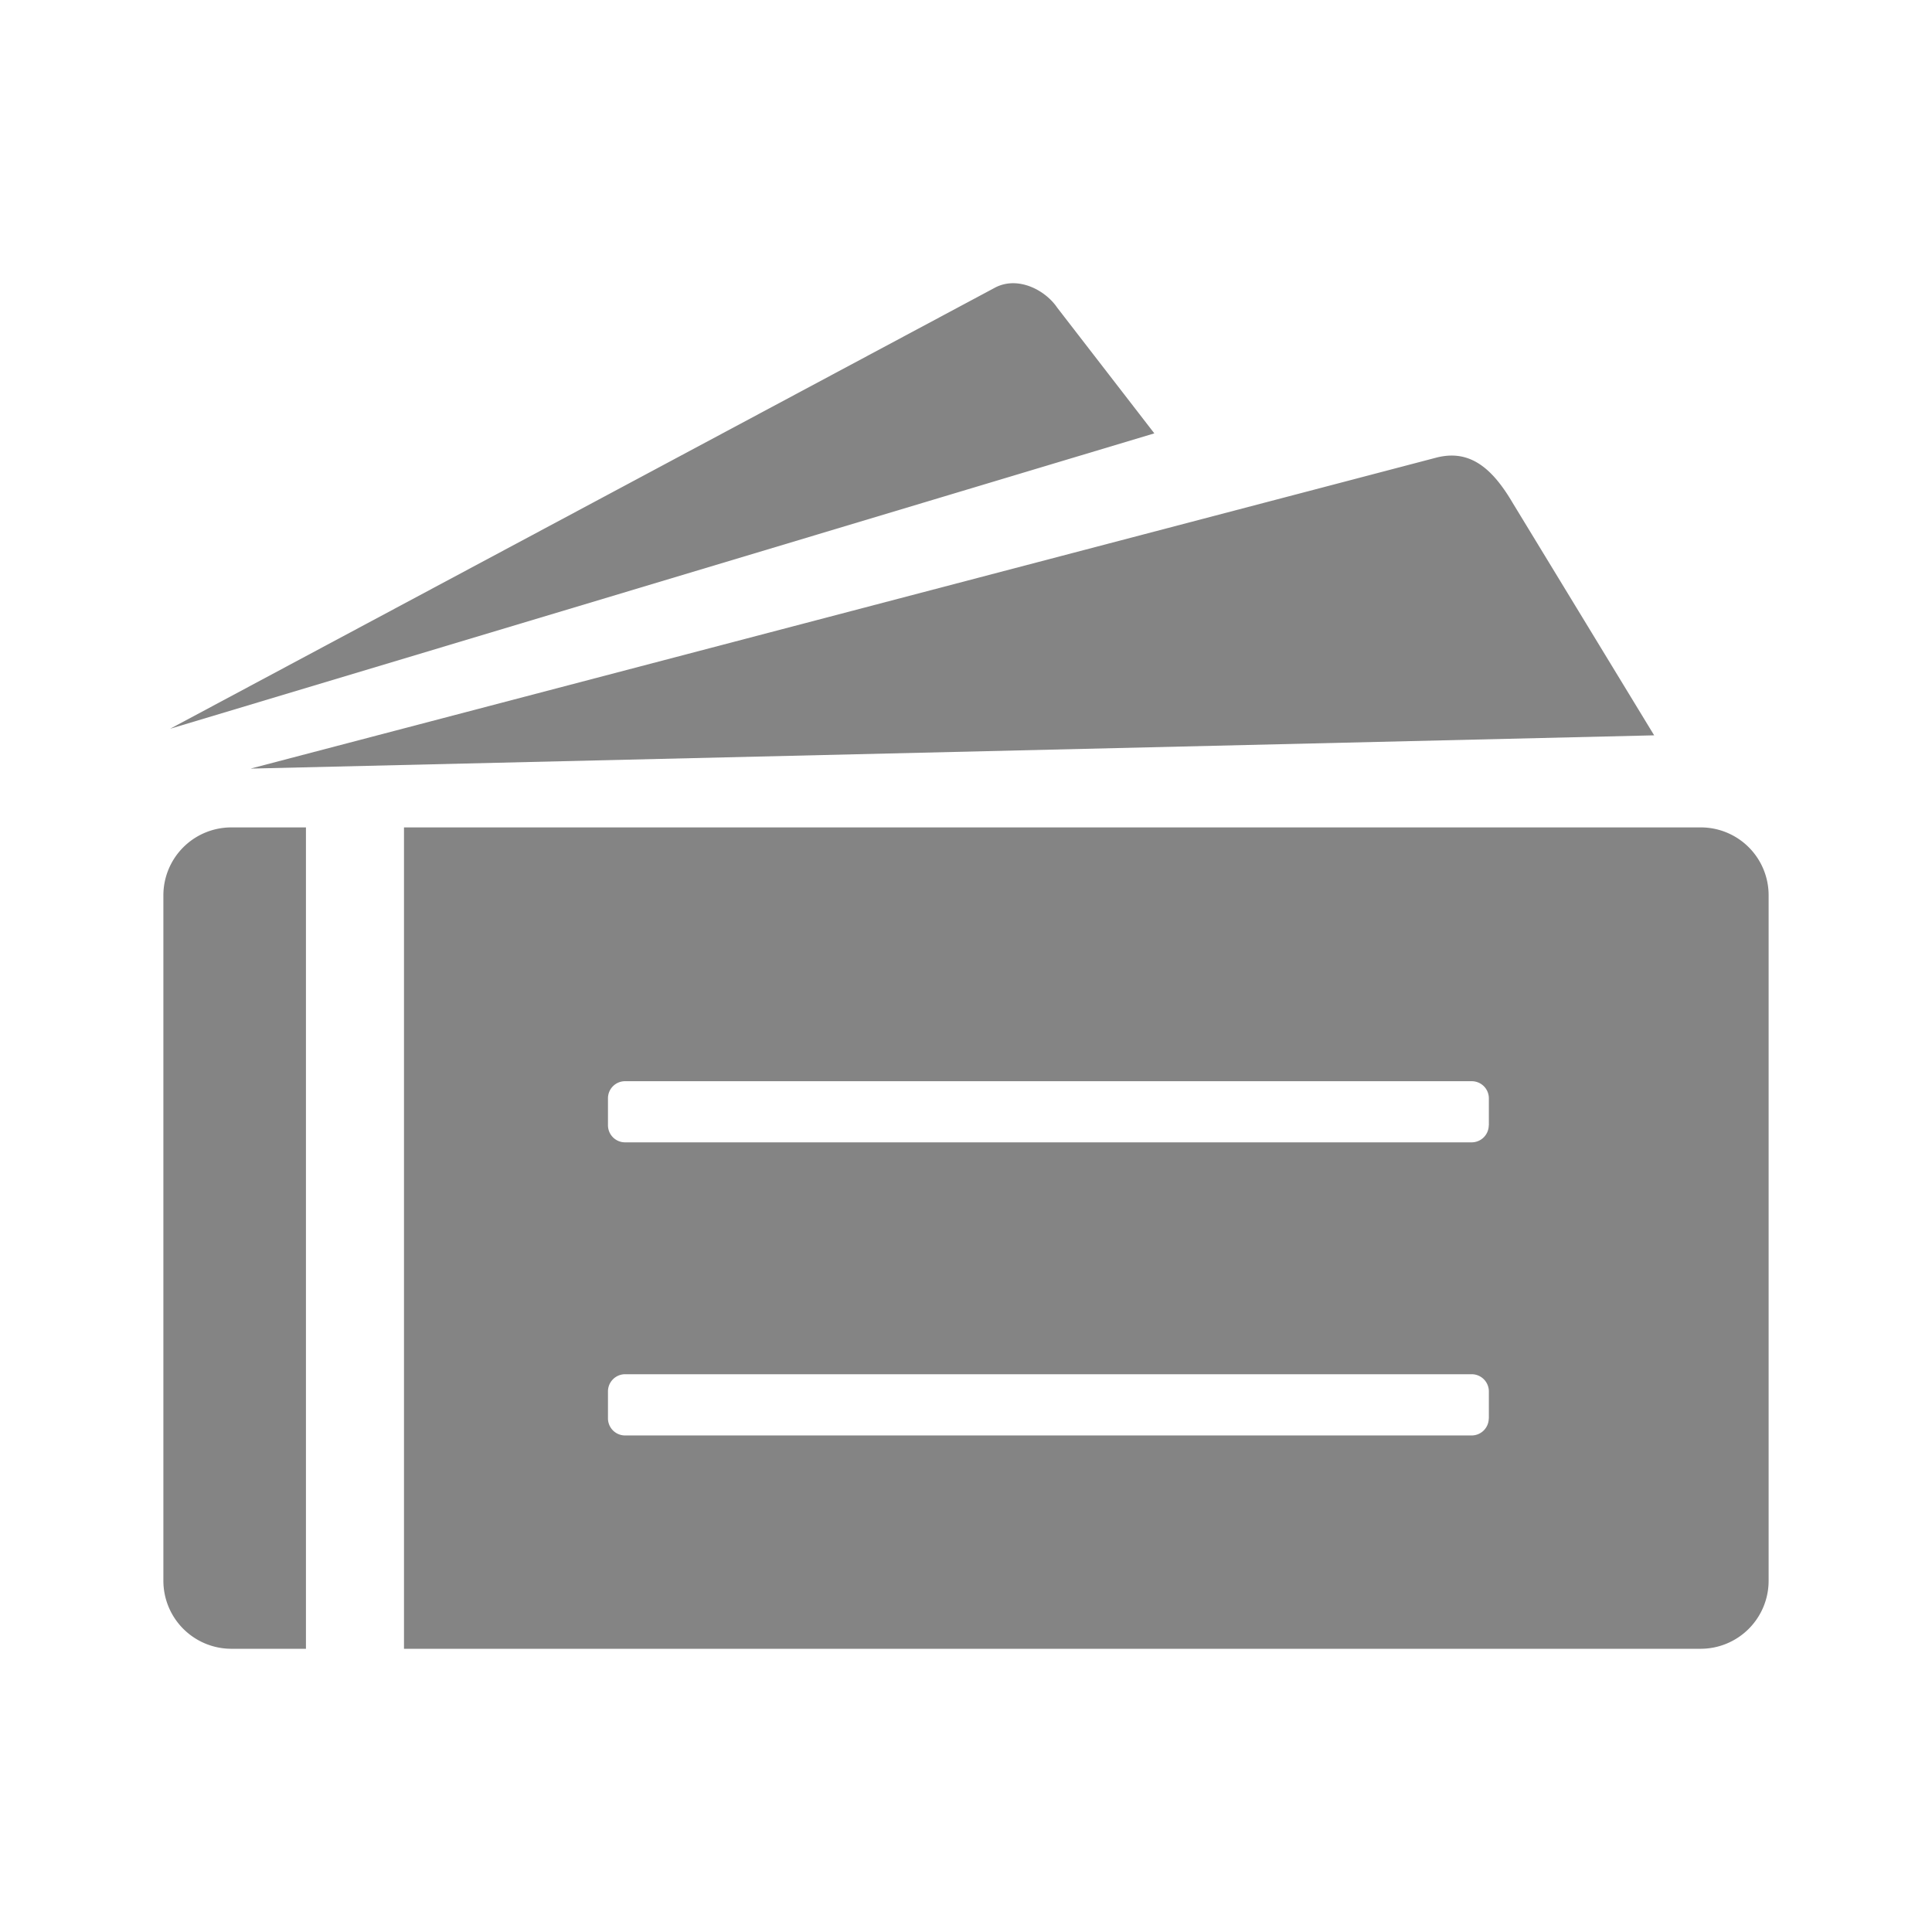 <?xml version="1.0" standalone="no"?><!DOCTYPE svg PUBLIC "-//W3C//DTD SVG 1.1//EN" "http://www.w3.org/Graphics/SVG/1.1/DTD/svg11.dtd"><svg class="icon" width="32px" height="32.00px" viewBox="0 0 1024 1024" version="1.1" xmlns="http://www.w3.org/2000/svg"><path fill="#848484" d="M86.596 474.578v363.166a36.055 36.055 0 0 0 10.522 25.542 36.056 36.056 0 0 0 25.512 10.602h39.53V438.544h-39.542a36.004 36.004 0 0 0-25.483 10.548 36.007 36.007 0 0 0-10.54 25.486z m790.146-84.837l-74.995-123.204c-10.717-18.205-22.55-28.534-40.331-24.019L132.802 407.376l743.94-17.635zM560.353 163.08c-6.323-9.345-20.631-16.846-32.686-10.777L90.164 386.257l521.651-156.568-51.462-66.608zM901.32 438.543h-687.2v435.344h687.2a36.039 36.039 0 0 0 36.085-36.085V474.578a35.942 35.942 0 0 0-36.085-36.035zM789.076 751.801a9.078 9.078 0 0 1-9.077 9.019H331.33a9.054 9.054 0 0 1-9.092-9.018v-14.358a9.1 9.1 0 0 1 9.092-9.077h448.718a9.124 9.124 0 0 1 9.078 9.077v14.358h-0.049z m0-155.355a9.077 9.077 0 0 1-9.077 9.02H331.33a9.06 9.06 0 0 1-9.092-9.019v-14.37a9.05 9.05 0 0 1 2.677-6.39 9.068 9.068 0 0 1 6.415-2.628h448.718a9.079 9.079 0 0 1 9.078 9.018v14.408l-0.049-0.039z" /></svg>